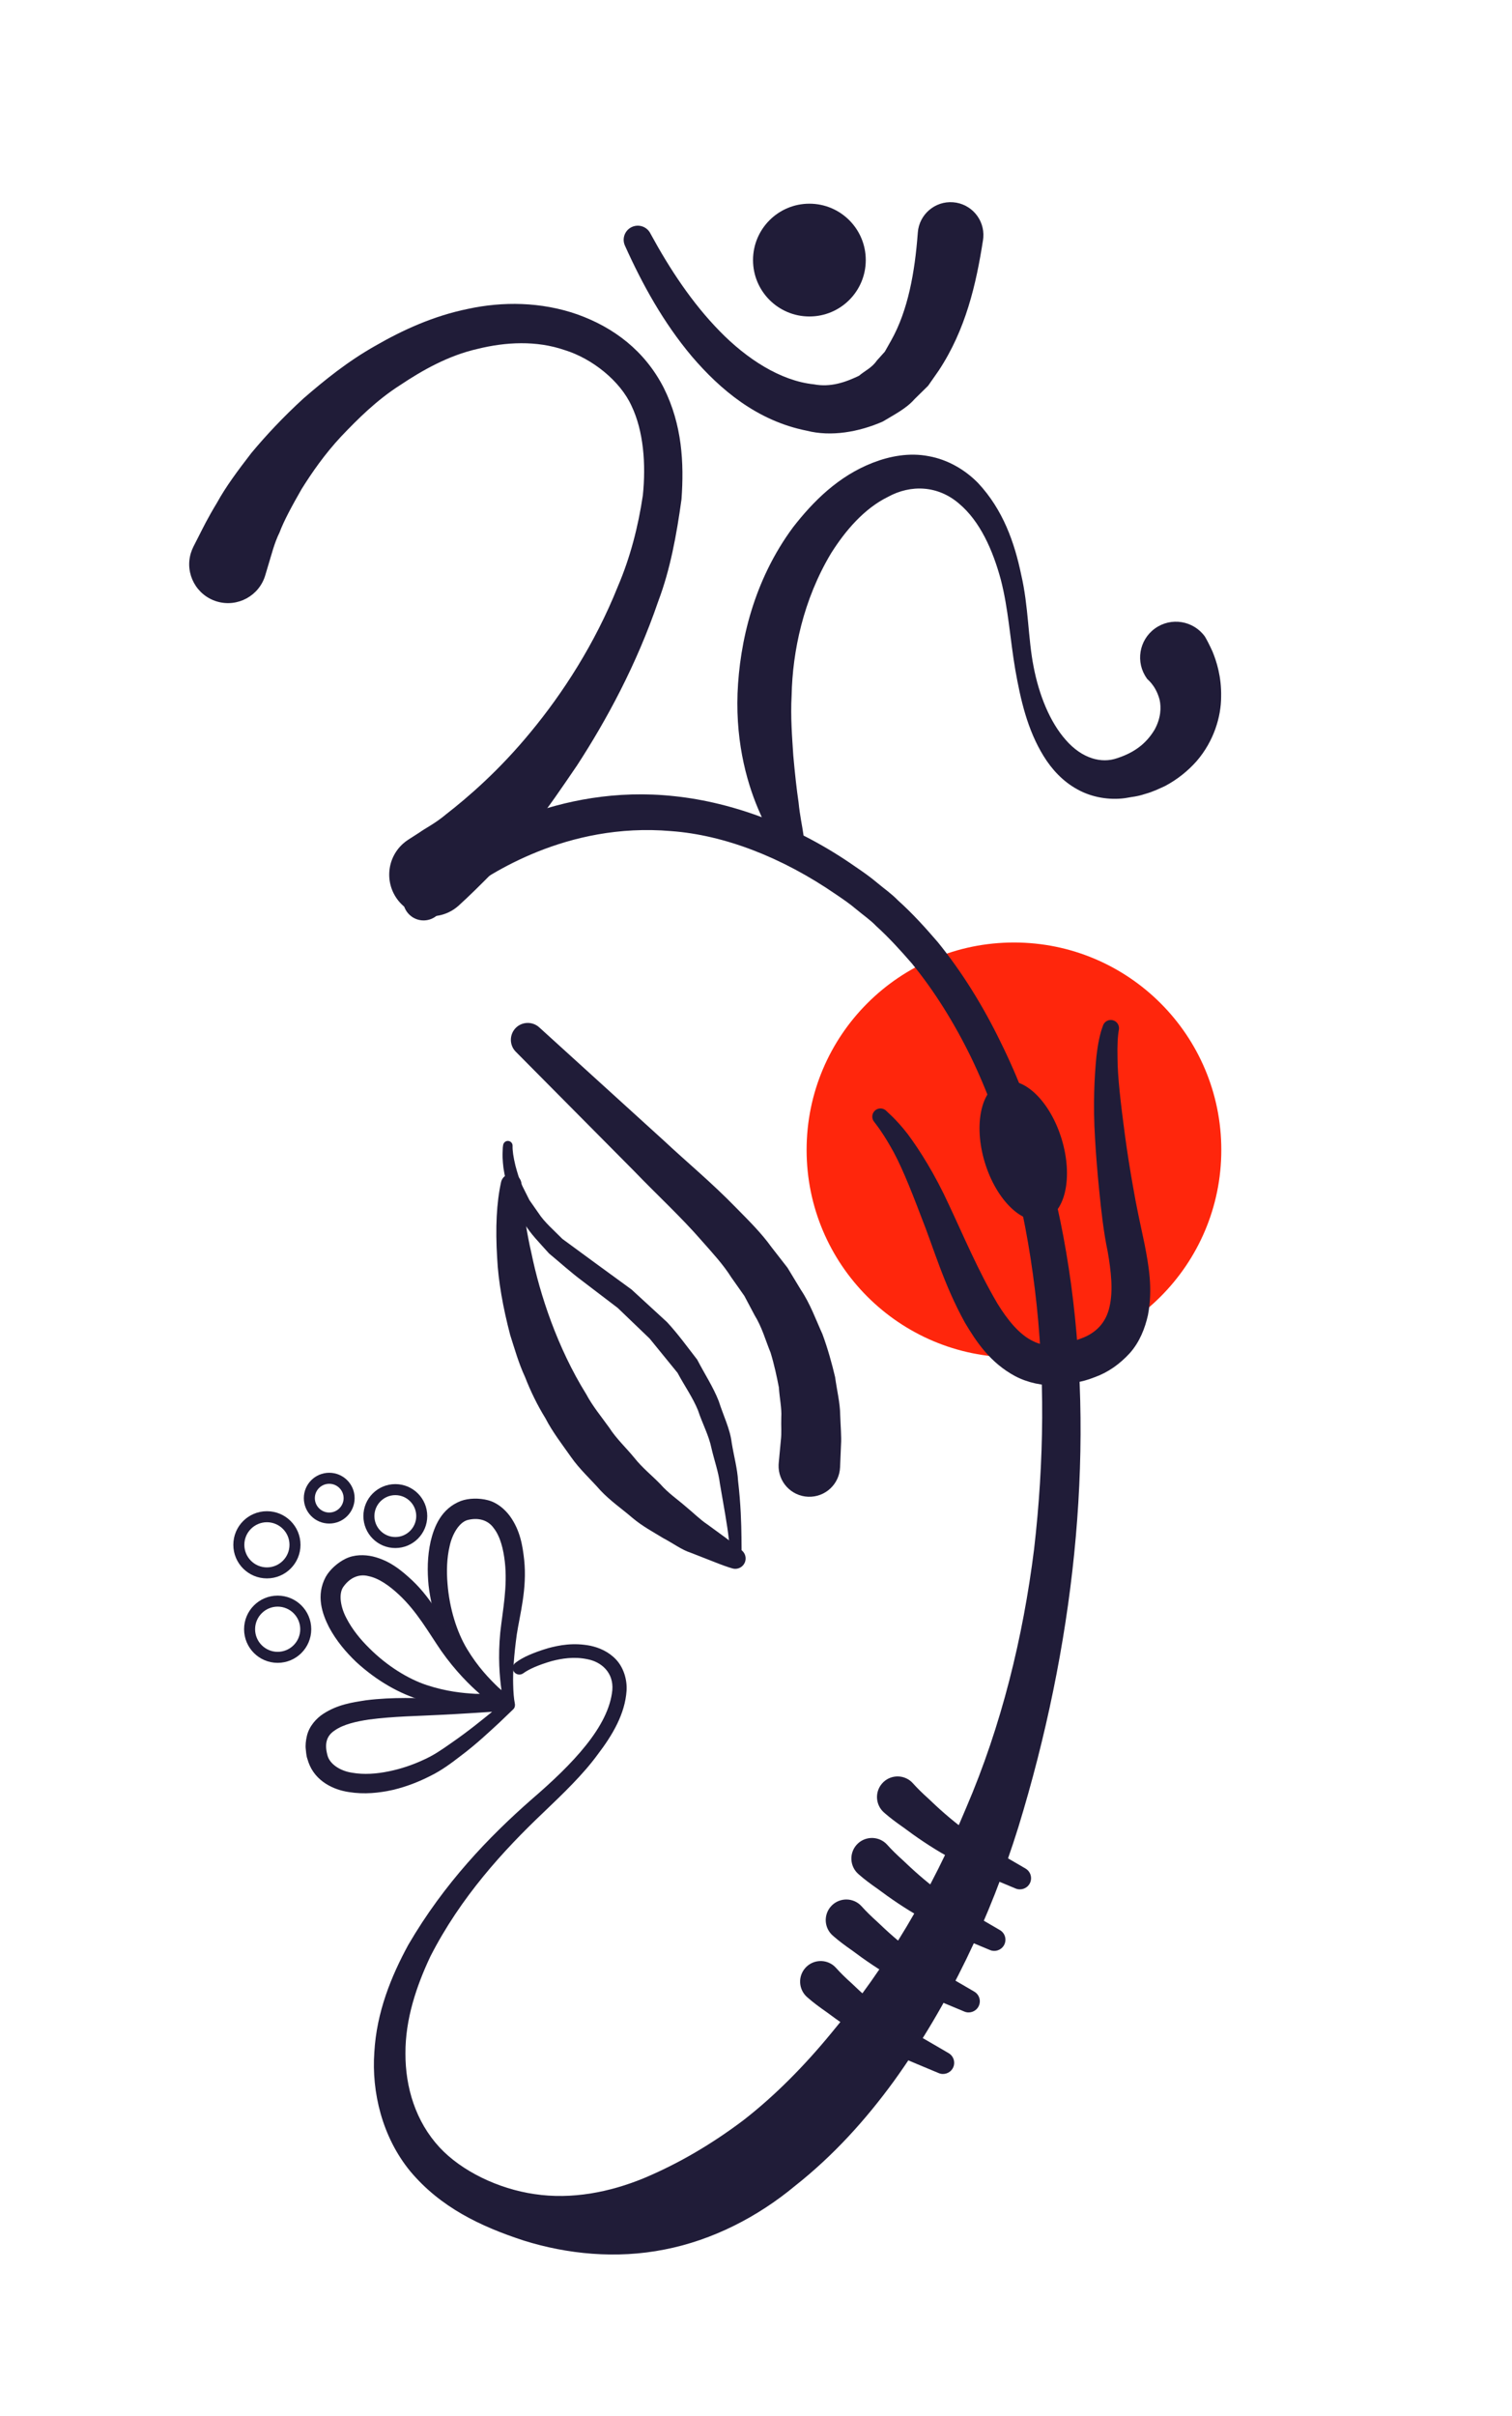 <svg version="1.2" baseProfile="tiny-ps" xmlns="http://www.w3.org/2000/svg" viewBox="0 0 412 658" width="412" height="658">
	<title>26694-ai</title>
	<style>
		tspan { white-space:pre }
		.shp0 { fill: #ffffff } 
		.shp1 { fill: #ff260c } 
		.shp2 { fill: #201c38 } 
	</style>
	<g id="Layer 1">
		<g id="&lt;Group&gt;">
			<path id="&lt;Path&gt;" class="shp0" d="M550 768L-746 768L-746 -96L550 -96L550 768Z" />
			<path id="&lt;Path&gt;" class="shp1" d="M332.79 313.21C332.79 344.41 307.5 369.71 276.29 369.71C245.09 369.71 219.79 344.41 219.79 313.21C219.79 282 245.09 256.71 276.29 256.71C307.5 256.71 332.79 282 332.79 313.21Z" />
			<g id="&lt;Group&gt;">
				<path id="&lt;Path&gt;" class="shp2" d="M52.71 148.88C53.07 148.18 53.58 147.17 54.25 145.86C55.27 143.86 56.57 141.15 59.16 136.88C61.51 132.61 64.71 128.28 68.49 123.39C72.45 118.63 77.17 113.57 82.72 108.5C88.4 103.58 94.72 98.45 102.25 94.2C109.71 89.9 118.1 86.04 127.57 84.12C136.93 82.1 147.42 82.17 157.29 85.62C167.26 89.18 175.7 95.55 180.87 105.65C185.89 115.72 186.41 126.11 185.7 135.99C184.36 145.69 182.62 155.18 179.37 163.75C173.42 181.13 165.24 196.17 157.23 208.49C153.09 214.55 149.31 220.19 145.45 224.86C141.81 229.7 138.09 233.54 135.09 236.79C130.96 241.01 127.6 244.29 125.01 246.63C120.37 250.84 113.2 250.48 108.99 245.84C104.79 241.2 105.14 234.02 109.79 229.82C110.24 229.41 110.71 229.05 111.21 228.73L111.72 228.4C112.31 228.01 113.17 227.46 114.3 226.74C115.93 225.56 118.62 224.27 121.55 221.79C127.56 217.12 136.06 209.8 144.66 199.32C153.26 188.92 162.09 175.41 168.37 159.7C171.71 151.9 173.9 143.48 175.17 134.9C176.04 126.44 175.37 117.39 172.07 110.52C168.98 103.75 161.36 97.65 153.86 95.35C146.17 92.7 137.8 93.13 130.09 95.04C122.27 96.81 115.2 100.77 108.98 104.93C102.63 108.99 97.48 114.13 92.96 118.88C88.45 123.72 85.01 128.69 82.2 133.18C79.57 137.77 77.35 141.86 76.17 145.03C74.72 147.94 73.91 151.36 73.25 153.44C72.83 154.85 72.51 155.93 72.28 156.69C70.62 162.29 64.74 165.49 59.14 163.84C53.53 162.18 50.33 156.29 51.99 150.69C52.17 150.08 52.44 149.43 52.71 148.88Z" />
				<path id="&lt;Path&gt;" class="shp2" d="M111.66 240.98C113.38 239.28 115.9 237.23 119.23 234.83C124.27 231.24 131.97 226.32 142.79 222.23C153.53 218.2 167.71 215.1 183.78 216.86C199.8 218.54 217.21 224.95 233.09 236.07C234.96 237.33 237.31 238.98 239.07 240.49C240.93 242.06 242.82 243.32 244.7 245.25C248.63 248.77 252.1 252.62 255.52 256.59C262.15 264.75 267.87 273.98 272.69 283.91C282.5 303.73 288.67 326.31 291.87 349.93C298.25 397.32 292.51 448.66 277.5 497.62C269.89 522.06 258.64 545.93 243.57 566.84C235.85 577.43 227.07 587.13 216.65 595.36C206.51 603.79 194.17 610.17 181.04 612.71C167.9 615.32 154.51 613.96 142.71 610.26C130.91 606.41 120.01 601.2 111.79 591.39C104.13 582.06 101.23 569.81 102 558.98C102.62 547.97 106.64 538.21 111.26 529.71C121.05 512.92 133.3 500.24 144.83 490.12C156.09 480.44 165.88 470.26 166.85 460.34C167.25 455.51 163.8 452.63 160.1 451.93C156.42 451.14 152.96 451.74 150.33 452.43C146.8 453.46 144.21 454.57 142.56 455.77C141.76 456.34 140.65 456.16 140.07 455.37C139.5 454.58 139.67 453.48 140.45 452.9L140.72 452.7C142.5 451.37 145.38 450.1 149.36 448.91C152.34 448.11 156.23 447.33 160.91 448.26C163.22 448.76 165.79 449.82 167.84 451.98C169.89 454.15 170.93 457.43 170.73 460.52C170.3 466.79 166.96 472.5 162.88 477.85C158.89 483.32 153.53 488.44 148.08 493.66C137.2 503.98 125.53 516.71 117.28 532.86C113.45 540.98 110.43 550 110.48 559.29C110.44 568.53 113.26 577.85 119.77 584.88C125.75 591.33 135.73 596.17 145.66 597.61C155.8 599.13 166.18 597.1 175.54 593.23C184.94 589.27 193.89 584.03 202.59 577.47C211.16 570.81 219.22 562.64 226.51 553.76C241.57 535.76 253.9 514.93 263.26 492.41C272.89 470.02 278.77 445.94 281.77 421.98C284.55 397.98 284.8 374.01 281.99 351.19C279.21 328.42 273.66 306.65 264.55 287.88C259.97 278.52 254.6 269.91 248.46 262.4C245.27 258.73 242.08 255.23 238.75 252.23C237.25 250.63 235.11 249.17 233.32 247.66C231.43 246.07 229.89 245.03 227.87 243.66C212.99 233.4 197.22 227.42 182.88 226.37C168.54 225.12 156.07 228.15 146.54 231.96C136.96 235.81 130.13 240.39 125.73 243.67C122.78 245.91 120.7 247.67 119.48 248.95C117.35 251.19 113.82 251.29 111.58 249.16C109.34 247.04 109.25 243.5 111.37 241.26C111.41 241.22 111.44 241.18 111.48 241.15L111.66 240.98Z" />
				<path id="&lt;Path&gt;" class="shp2" d="M213.44 232.55C213.02 231.94 212.42 231.05 211.64 229.9C210.53 228.09 208.86 225.71 207.25 221.83C203.85 214.34 200.46 203.05 200.97 188.85C201.53 174.88 205.37 158.08 216.12 143.58C221.59 136.55 228.44 129.68 237.84 126.03C242.45 124.24 247.78 123.22 253.05 124.25C258.31 125.18 263.03 128.01 266.5 131.55C273.37 138.89 276.45 147.87 278.25 156.48C280.27 165.13 280.12 173.89 281.63 181.53C283.1 189.23 286.04 196.61 290.41 201.54C294.83 206.63 300.17 208.02 304.42 206.5C309.83 204.76 312.73 201.88 314.63 198.71C316.34 195.58 316.45 192.68 315.97 190.56C314.83 186.33 312.33 184.87 312.51 184.79C309.36 180.43 310.34 174.33 314.71 171.18C319.07 168.03 325.17 169.01 328.32 173.38C328.86 174.28 329.54 175.6 330.35 177.36C331.47 180.06 332.86 184.3 332.74 189.79C332.73 195.23 330.76 201.87 326.08 207.29C323.74 209.95 320.82 212.3 317.48 214.08C315.77 214.86 314.11 215.68 312.02 216.25C309.63 217.02 309.01 216.93 306.5 217.4C302.28 217.96 297.53 217.21 293.59 215.01C289.61 212.85 286.58 209.52 284.38 205.95C279.94 198.75 278.11 190.65 276.65 182.41C275.22 174.04 274.78 165.82 272.69 157.81C270.55 149.92 267.07 141.96 261.29 137.14C255.6 132.25 248.22 131.87 241.89 135.37C235.46 138.54 230.34 144.54 226.48 150.66C218.87 163.33 215.95 177.46 215.71 189.36C215.38 195.35 215.85 200.86 216.16 205.78C216.6 210.7 217.08 215.08 217.6 218.55C217.93 222.03 218.63 225.14 218.9 227.18C219.07 228.56 219.19 229.63 219.29 230.37C219.5 232.13 218.24 233.73 216.49 233.94C215.25 234.09 214.09 233.52 213.44 232.55Z" />
				<path id="&lt;Path&gt;" class="shp2" d="M248.76 485.72C249.92 487.02 251.35 488.43 253.07 489.97C255.6 492.41 259.1 495.59 262.95 498.41C264.86 499.82 266.66 501.51 268.55 502.61C270.46 503.72 272.24 504.74 273.76 505.63C275.82 506.82 277.53 507.82 278.9 508.62L279.44 508.94C280.89 509.78 281.38 511.65 280.54 513.1C279.76 514.43 278.12 514.96 276.73 514.37C275.15 513.71 273.17 512.88 270.8 511.89C269 511.13 266.91 510.25 264.67 509.3C262.42 508.33 260.36 506.85 258.11 505.59C253.63 503.11 249.38 500.15 246.25 497.8C244.08 496.29 242.41 495.01 241.22 493.97L240.87 493.67C238.55 491.62 238.32 488.08 240.37 485.75C242.41 483.43 245.95 483.2 248.28 485.24C248.44 485.39 248.62 485.57 248.76 485.72Z" />
				<path id="&lt;Path&gt;" class="shp2" d="M241.77 502.48C242.93 503.78 244.37 505.19 246.08 506.73C248.62 509.17 252.11 512.35 255.97 515.17C257.88 516.58 259.68 518.27 261.57 519.37C263.48 520.48 265.26 521.5 266.78 522.39C268.83 523.58 270.54 524.58 271.91 525.38L272.46 525.7C273.91 526.54 274.4 528.41 273.55 529.86C272.77 531.19 271.14 531.72 269.75 531.13C268.17 530.47 266.19 529.64 263.82 528.65C262.02 527.89 259.93 527.01 257.68 526.06C255.44 525.09 253.38 523.61 251.13 522.35C246.65 519.87 242.4 516.91 239.27 514.56C237.1 513.05 235.42 511.77 234.24 510.73L233.89 510.43C231.57 508.38 231.34 504.84 233.38 502.51C235.42 500.19 238.97 499.96 241.29 502C241.46 502.15 241.63 502.33 241.77 502.48Z" />
				<path id="&lt;Path&gt;" class="shp2" d="M234.79 519.24C235.95 520.54 237.39 521.95 239.1 523.49C241.63 525.93 245.13 529.11 248.99 531.93C250.9 533.34 252.7 535.03 254.58 536.13C256.49 537.24 258.27 538.26 259.79 539.15C261.85 540.34 263.56 541.34 264.93 542.14L265.47 542.46C266.93 543.3 267.42 545.17 266.57 546.62C265.79 547.95 264.15 548.48 262.77 547.89C261.19 547.23 259.21 546.4 256.83 545.41C255.04 544.65 252.94 543.77 250.7 542.82C248.45 541.85 246.4 540.37 244.15 539.11C239.66 536.63 235.41 533.67 232.29 531.32C230.12 529.81 228.44 528.53 227.26 527.49L226.91 527.19C224.58 525.14 224.35 521.6 226.4 519.27C228.44 516.95 231.99 516.72 234.31 518.76C234.47 518.91 234.65 519.09 234.79 519.24Z" />
				<path id="&lt;Path&gt;" class="shp2" d="M227.81 536C228.97 537.3 230.4 538.71 232.12 540.25C234.65 542.69 238.15 545.87 242 548.69C243.91 550.1 245.71 551.79 247.6 552.89C249.51 554 251.29 555.02 252.81 555.91C254.87 557.1 256.58 558.1 257.95 558.9L258.49 559.22C259.94 560.06 260.43 561.93 259.59 563.38C258.81 564.71 257.17 565.24 255.78 564.65C254.2 563.99 252.22 563.16 249.85 562.17C248.05 561.41 245.96 560.53 243.72 559.58C241.47 558.61 239.41 557.13 237.16 555.87C232.68 553.39 228.43 550.43 225.3 548.08C223.13 546.57 221.45 545.29 220.27 544.25L219.92 543.95C217.6 541.9 217.37 538.36 219.42 536.03C221.46 533.71 225 533.48 227.33 535.52C227.49 535.67 227.67 535.85 227.81 536Z" />
				<path id="&lt;Path&gt;" class="shp2" d="M212.19 398.51C212.33 397 212.52 394.93 212.77 392.3C213.02 390.24 212.81 388.46 212.89 386.01C213.05 383.67 212.43 380.87 212.23 377.87C211.66 374.92 210.98 371.71 209.96 368.38C208.62 365.15 207.67 361.55 205.61 358.21C204.7 356.49 203.77 354.74 202.83 352.97L199.27 347.92C197.06 344.4 194.11 341.23 191.26 338C185.72 331.6 178.71 325.13 172.91 319.09C166.91 313.05 161.32 307.42 156.53 302.58C150.14 296.14 144.81 290.77 140.55 286.47C138.75 284.67 138.76 281.75 140.56 279.95C142.3 278.22 145.11 278.18 146.91 279.8C151.39 283.87 156.99 288.96 163.71 295.06C168.75 299.64 174.62 304.98 180.92 310.7C187.23 316.61 193.92 322.1 200.67 329.05C204.01 332.45 207.42 335.79 210.22 339.69C211.68 341.58 213.14 343.45 214.58 345.29C215.8 347.33 217.02 349.33 218.22 351.3C220.8 355.14 222.32 359.47 224.1 363.37C225.59 367.4 226.68 371.4 227.55 375.06C228.07 378.83 228.91 382.15 228.94 385.36C229.05 388.44 229.31 391.49 229.17 393.38C229.06 396.03 228.98 398.11 228.91 399.62C228.73 404.25 224.84 407.85 220.21 407.67C215.59 407.49 211.98 403.6 212.16 398.97C212.17 398.83 212.18 398.64 212.19 398.51Z" />
				<path id="&lt;Path&gt;" class="shp2" d="M139.67 312.09C139.63 313.4 139.89 315.2 140.45 317.49C140.91 319.16 141.44 321.25 142.53 323.42C143.07 324.5 143.65 325.66 144.26 326.87C145.04 327.99 145.87 329.16 146.72 330.39C148.33 332.88 150.87 335.04 153.25 337.45C156.1 339.54 159.11 341.75 162.23 344.04C165.43 346.37 168.73 348.78 172.08 351.22C175.27 354.15 178.51 357.12 181.75 360.1C184.74 363.32 187.33 366.92 189.98 370.33C191.98 374.2 194.37 377.81 195.86 381.66C197.1 385.58 198.95 389.24 199.38 392.97C199.98 396.65 200.94 400.09 201.11 403.31C201.86 409.71 202 415.04 202.04 418.75C202.06 421.22 202.08 423.17 202.09 424.58C202.1 425.32 201.51 425.92 200.78 425.93C200.1 425.93 199.54 425.41 199.44 424.77C199.23 423.38 198.94 421.47 198.57 419.03C198.18 415.36 197.21 410.2 196.16 404.07C195.79 400.96 194.64 397.82 193.85 394.39C193.14 390.92 191.36 387.69 190.18 384.09C188.75 380.6 186.47 377.39 184.62 373.92C182.11 370.84 179.57 367.71 177.02 364.59C174.1 361.79 171.19 358.99 168.32 356.24C165.02 353.72 161.76 351.24 158.62 348.85C155.5 346.52 152.58 343.87 149.61 341.41C147.08 338.56 144.46 335.99 142.8 333.07C140.91 330.29 139.66 327.48 138.82 324.88C137.87 322.34 137.49 319.97 137.18 318.07C136.95 316.13 136.89 314.6 136.97 313.49C136.98 312.76 137.02 312.24 137.09 311.92L137.13 311.75C137.29 311.06 137.98 310.63 138.67 310.79C139.28 310.93 139.69 311.48 139.67 312.09Z" />
				<path id="&lt;Path&gt;" class="shp2" d="M142.1 322.47C142.14 323.72 142.29 325.46 142.57 327.7C142.88 331.03 143.52 335.81 144.82 341.4C147.12 352.6 151.87 367.08 159.73 379.72C161.48 383.01 163.87 385.87 165.99 388.83C167.97 391.91 170.65 394.36 172.85 397.07C175.02 399.81 177.69 401.91 179.93 404.23C182.07 406.68 184.62 408.39 186.76 410.26C188.96 412.06 190.83 413.95 192.78 415.23C194.68 416.63 196.33 417.84 197.7 418.83C199.53 420.16 200.96 421.27 201.97 422.15L202.21 422.36C203.38 423.39 203.5 425.17 202.47 426.34C201.73 427.19 200.58 427.49 199.57 427.19C198.25 426.82 196.49 426.18 194.27 425.29C192.58 424.63 190.53 423.83 188.19 422.91C185.74 422.13 183.46 420.38 180.68 418.92C178.03 417.29 174.99 415.69 172.24 413.35C169.52 411 166.33 408.83 163.62 405.95C161.03 402.98 157.94 400.22 155.56 396.8C153.17 393.4 150.56 390.05 148.62 386.29C146.4 382.69 144.56 378.9 143.06 375.04C141.31 371.28 140.22 367.35 139.02 363.62C137.03 356.04 135.77 348.86 135.47 342.65C134.96 334.41 135.31 327.53 136.53 322.01C136.84 320.49 138.32 319.51 139.84 319.81C141.13 320.07 142.03 321.23 142.1 322.47Z" />
				<path id="&lt;Path&gt;" class="shp2" d="M241.53 302.6C241.9 302.94 242.42 303.44 243.1 304.08C244.1 305.07 245.72 306.77 247.36 308.92C250.63 313.3 254.8 319.93 258.58 328.18C262.43 336.35 266.52 346.11 271.8 355.07C274.48 359.43 277.75 363.52 281.48 365.28C285.12 367.16 289.39 366.53 294.48 364.6C298.61 363.14 301.38 360.27 302.33 355.93C303.36 351.53 302.75 346.16 301.83 340.88C300.7 335.54 300.06 329.68 299.56 324.65C299.03 319.47 298.64 314.57 298.38 310.02C297.82 300.94 298.21 293.27 298.75 287.86C299.15 284.26 299.75 281.4 300.57 279.3L300.58 279.24C301.03 278.09 302.33 277.51 303.48 277.96C304.51 278.35 305.07 279.42 304.88 280.46C304.55 282.22 304.43 284.79 304.51 288.16C304.52 293.19 305.37 300.49 306.54 309.25C307.13 313.63 307.87 318.37 308.76 323.36C309.63 328.51 310.71 333.35 311.9 338.97C312.99 344.64 314.18 351 312.8 358.2C312.01 361.74 310.55 365.54 307.84 368.57C305.11 371.54 301.97 373.79 298.26 375.12C296.26 375.92 294.73 376.27 293.35 376.53L290.74 377.06L287.94 377.32C284.14 377.48 280.07 376.63 276.67 374.85C269.79 371.18 266.01 365.41 262.95 360.29C257.11 349.75 254.32 339.64 251.01 331.4C247.87 323.12 245.13 316.43 242.56 312.13C240.14 307.9 238.2 305.57 238.21 305.58C237.41 304.63 237.54 303.22 238.48 302.43C239.36 301.69 240.64 301.75 241.46 302.52L241.53 302.6Z" />
				<path id="&lt;Path&gt;" class="shp2" d="M289.29 310.26C292.43 320.59 290.29 330.39 284.5 332.15C278.73 333.91 271.49 326.94 268.35 316.61C265.21 306.28 267.36 296.48 273.14 294.73C278.92 292.97 286.15 299.93 289.29 310.26Z" />
				<path id="&lt;Path&gt;" class="shp2" d="M267.86 65.39C265.99 77.42 263.16 89.78 255.77 100.96L252.9 105.07L249.18 108.73C246.91 111.33 243.55 112.99 240.54 114.82C234.01 117.68 226.45 119 219.82 117.31C206.29 114.62 196.27 106.13 188.54 97.1C180.78 87.88 175.06 77.51 170.28 66.89C169.41 64.96 170.27 62.68 172.21 61.81C174.05 60.98 176.2 61.72 177.16 63.46L177.24 63.62C182.51 73.31 188.6 82.53 196.08 90.17C203.44 97.74 212.7 103.75 221.78 104.68C226.33 105.55 230.42 104.1 234.06 102.35C235.69 100.97 237.6 100.16 238.91 98.23L241.1 95.79L242.83 92.73C247.44 84.54 249.27 74.11 250.06 63.72L250.09 63.33C250.47 58.4 254.77 54.71 259.7 55.09C264.63 55.47 268.32 59.77 267.94 64.7C267.92 64.92 267.89 65.17 267.86 65.39Z" />
				<path id="&lt;Path&gt;" class="shp2" d="M235.91 70.84C235.91 79.33 229.04 86.2 220.55 86.2C212.07 86.2 205.19 79.33 205.19 70.84C205.19 62.36 212.07 55.48 220.55 55.48C229.04 55.48 235.91 62.36 235.91 70.84Z" />
				<path id="&lt;Compound Path&gt;" fill-rule="evenodd" class="shp2" d="M139.85 465.56C138.92 466.45 137.64 467.68 136.01 469.24C133.57 471.47 129.9 475 125.34 478.4C123.13 480.11 120.36 482.2 117.28 483.7C114.19 485.28 110.77 486.64 107.04 487.52C103.31 488.35 99.27 488.78 95.04 488.1C90.96 487.51 85.88 485.22 84.04 479.96L83.61 478.59C83.38 477.43 83.42 477.25 83.33 476.53C83.17 475.37 83.34 474.03 83.63 472.79C84.24 470.19 86.17 468.04 88.08 466.8C92.03 464.23 96.03 463.68 99.74 463.1C107.22 462.15 113.93 462.6 119.66 462.56C131.15 462.68 138.82 462.99 138.82 462.99L138.88 462.99C139.71 463.03 140.35 463.72 140.31 464.54C140.3 464.94 140.12 465.3 139.85 465.56ZM134.1 466.24C130.74 466.45 125.79 466.8 119.74 467.09C113.99 467.4 107.24 467.46 100.46 468.36C97.15 468.87 93.57 469.64 91.21 471.32C88.8 472.88 88.39 475.24 89.3 478.34C90 480.55 92.73 482.37 95.96 482.84C99.18 483.41 102.67 483.14 105.94 482.46C109.22 481.8 112.35 480.73 115.18 479.43C118.09 478.16 120.38 476.56 122.8 474.86C127.74 471.46 131.51 468.32 134.1 466.24Z" />
				<path id="&lt;Compound Path&gt;" fill-rule="evenodd" class="shp2" d="M137.99 465.41C136.84 464.68 135.36 463.59 133.56 462.12C130.97 459.99 126.92 456.44 123.62 451.53C120.14 446.22 117.69 439.47 116.78 431.81C116.41 427.98 116.43 423.94 117.35 419.8C118.3 415.86 120.21 410.88 125.6 408.81C127.73 408.03 130.62 407.99 132.95 408.61C135.5 409.27 137.56 411.08 138.95 412.95C141.75 416.83 142.41 421.02 142.83 424.86C143.66 432.68 141.65 439.76 140.82 445.15C140.04 450.77 139.73 455.5 139.83 458.78C139.88 461.01 140.03 462.69 140.26 463.84C140.44 464.65 139.91 465.44 139.11 465.61C138.71 465.7 138.3 465.61 137.99 465.41ZM136.65 460.35C136.15 456.85 135.66 451.37 136.32 444.6C136.99 438.5 138.33 432.16 137.56 425.39C137.18 422.09 136.37 418.56 134.56 416.25C132.91 413.88 130.11 413.28 127.3 414.04C125.12 414.72 123.27 417.75 122.54 421.03C121.75 424.35 121.65 427.92 121.94 431.33C122.46 438.14 124.52 444.58 127.25 449.11C130.21 454.04 133.32 457.23 135.77 459.59C136.07 459.87 136.38 460.1 136.65 460.35Z" />
				<path id="&lt;Compound Path&gt;" fill-rule="evenodd" class="shp2" d="M135.05 464.32C133.7 464.52 131.87 464.65 129.55 464.72C126.19 464.79 120.81 464.73 115.1 463.16C109.01 461.41 102.75 457.89 97.06 452.68C94.29 450.02 91.66 446.95 89.66 443.21C87.82 439.59 86.02 434.58 88.76 429.49C89.86 427.52 92.01 425.6 94.19 424.54C96.55 423.39 99.3 423.41 101.57 423.93C106.22 425.04 109.45 427.79 112.29 430.42C118.01 435.81 121.1 442.49 123.98 447.11C127.07 451.89 129.91 455.66 132.12 458.1C133.61 459.75 134.82 460.93 135.74 461.64C136.41 462.15 136.53 463.09 136.03 463.75C135.78 464.07 135.42 464.27 135.05 464.32ZM130.74 461.36C128.07 459.03 124.13 455.2 120.22 449.64C116.74 444.58 113.62 438.89 108.62 434.26C106.19 432 103.28 429.86 100.4 429.29C97.6 428.56 95.1 429.93 93.46 432.35C92.24 434.28 92.82 437.79 94.4 440.75C95.96 443.78 98.22 446.56 100.66 448.95C105.49 453.78 111.25 457.31 116.28 458.97C121.74 460.76 126.18 461.16 129.58 461.35C130.01 461.37 130.36 461.35 130.74 461.36Z" />
				<path id="&lt;Compound Path&gt;" fill-rule="evenodd" class="shp2" d="M84.81 443.75C84.81 448.81 80.72 452.91 75.66 452.91C70.6 452.91 66.51 448.81 66.51 443.75C66.51 438.69 70.6 434.6 75.66 434.6C80.72 434.6 84.81 438.69 84.81 443.75ZM69.51 443.75C69.51 447.15 72.27 449.91 75.66 449.91C79.05 449.91 81.81 447.15 81.81 443.75C81.81 440.36 79.05 437.6 75.66 437.6C72.27 437.6 69.51 440.36 69.51 443.75Z" />
				<path id="&lt;Compound Path&gt;" fill-rule="evenodd" class="shp2" d="M116.42 412.93C116.42 417.74 112.53 421.64 107.72 421.64C102.91 421.64 99.02 417.74 99.02 412.93C99.02 408.12 102.91 404.23 107.72 404.23C112.53 404.23 116.42 408.12 116.42 412.93ZM102.02 412.93C102.02 416.08 104.58 418.64 107.72 418.64C110.86 418.64 113.42 416.08 113.42 412.93C113.42 409.79 110.86 407.23 107.72 407.23C104.58 407.23 102.02 409.79 102.02 412.93Z" />
				<path id="&lt;Compound Path&gt;" fill-rule="evenodd" class="shp2" d="M81.88 420.76C81.88 425.81 77.79 429.91 72.73 429.91C67.67 429.91 63.58 425.81 63.58 420.76C63.58 415.7 67.67 411.61 72.73 411.61C77.79 411.61 81.88 415.7 81.88 420.76ZM66.58 420.76C66.58 424.15 69.34 426.91 72.73 426.91C76.12 426.91 78.88 424.15 78.88 420.76C78.88 417.37 76.12 414.61 72.73 414.61C69.34 414.61 66.58 417.37 66.58 420.76Z" />
				<path id="&lt;Compound Path&gt;" fill-rule="evenodd" class="shp2" d="M96.63 408.05C96.63 411.88 93.53 414.97 89.71 414.97C85.88 414.97 82.79 411.88 82.79 408.05C82.79 404.23 85.88 401.14 89.71 401.14C93.53 401.14 96.63 404.23 96.63 408.05ZM85.79 408.05C85.79 410.21 87.55 411.97 89.71 411.97C91.87 411.97 93.63 410.21 93.63 408.05C93.63 405.89 91.87 404.14 89.71 404.14C87.55 404.14 85.79 405.89 85.79 408.05Z" />
			</g>
		</g>
	</g>
</svg>